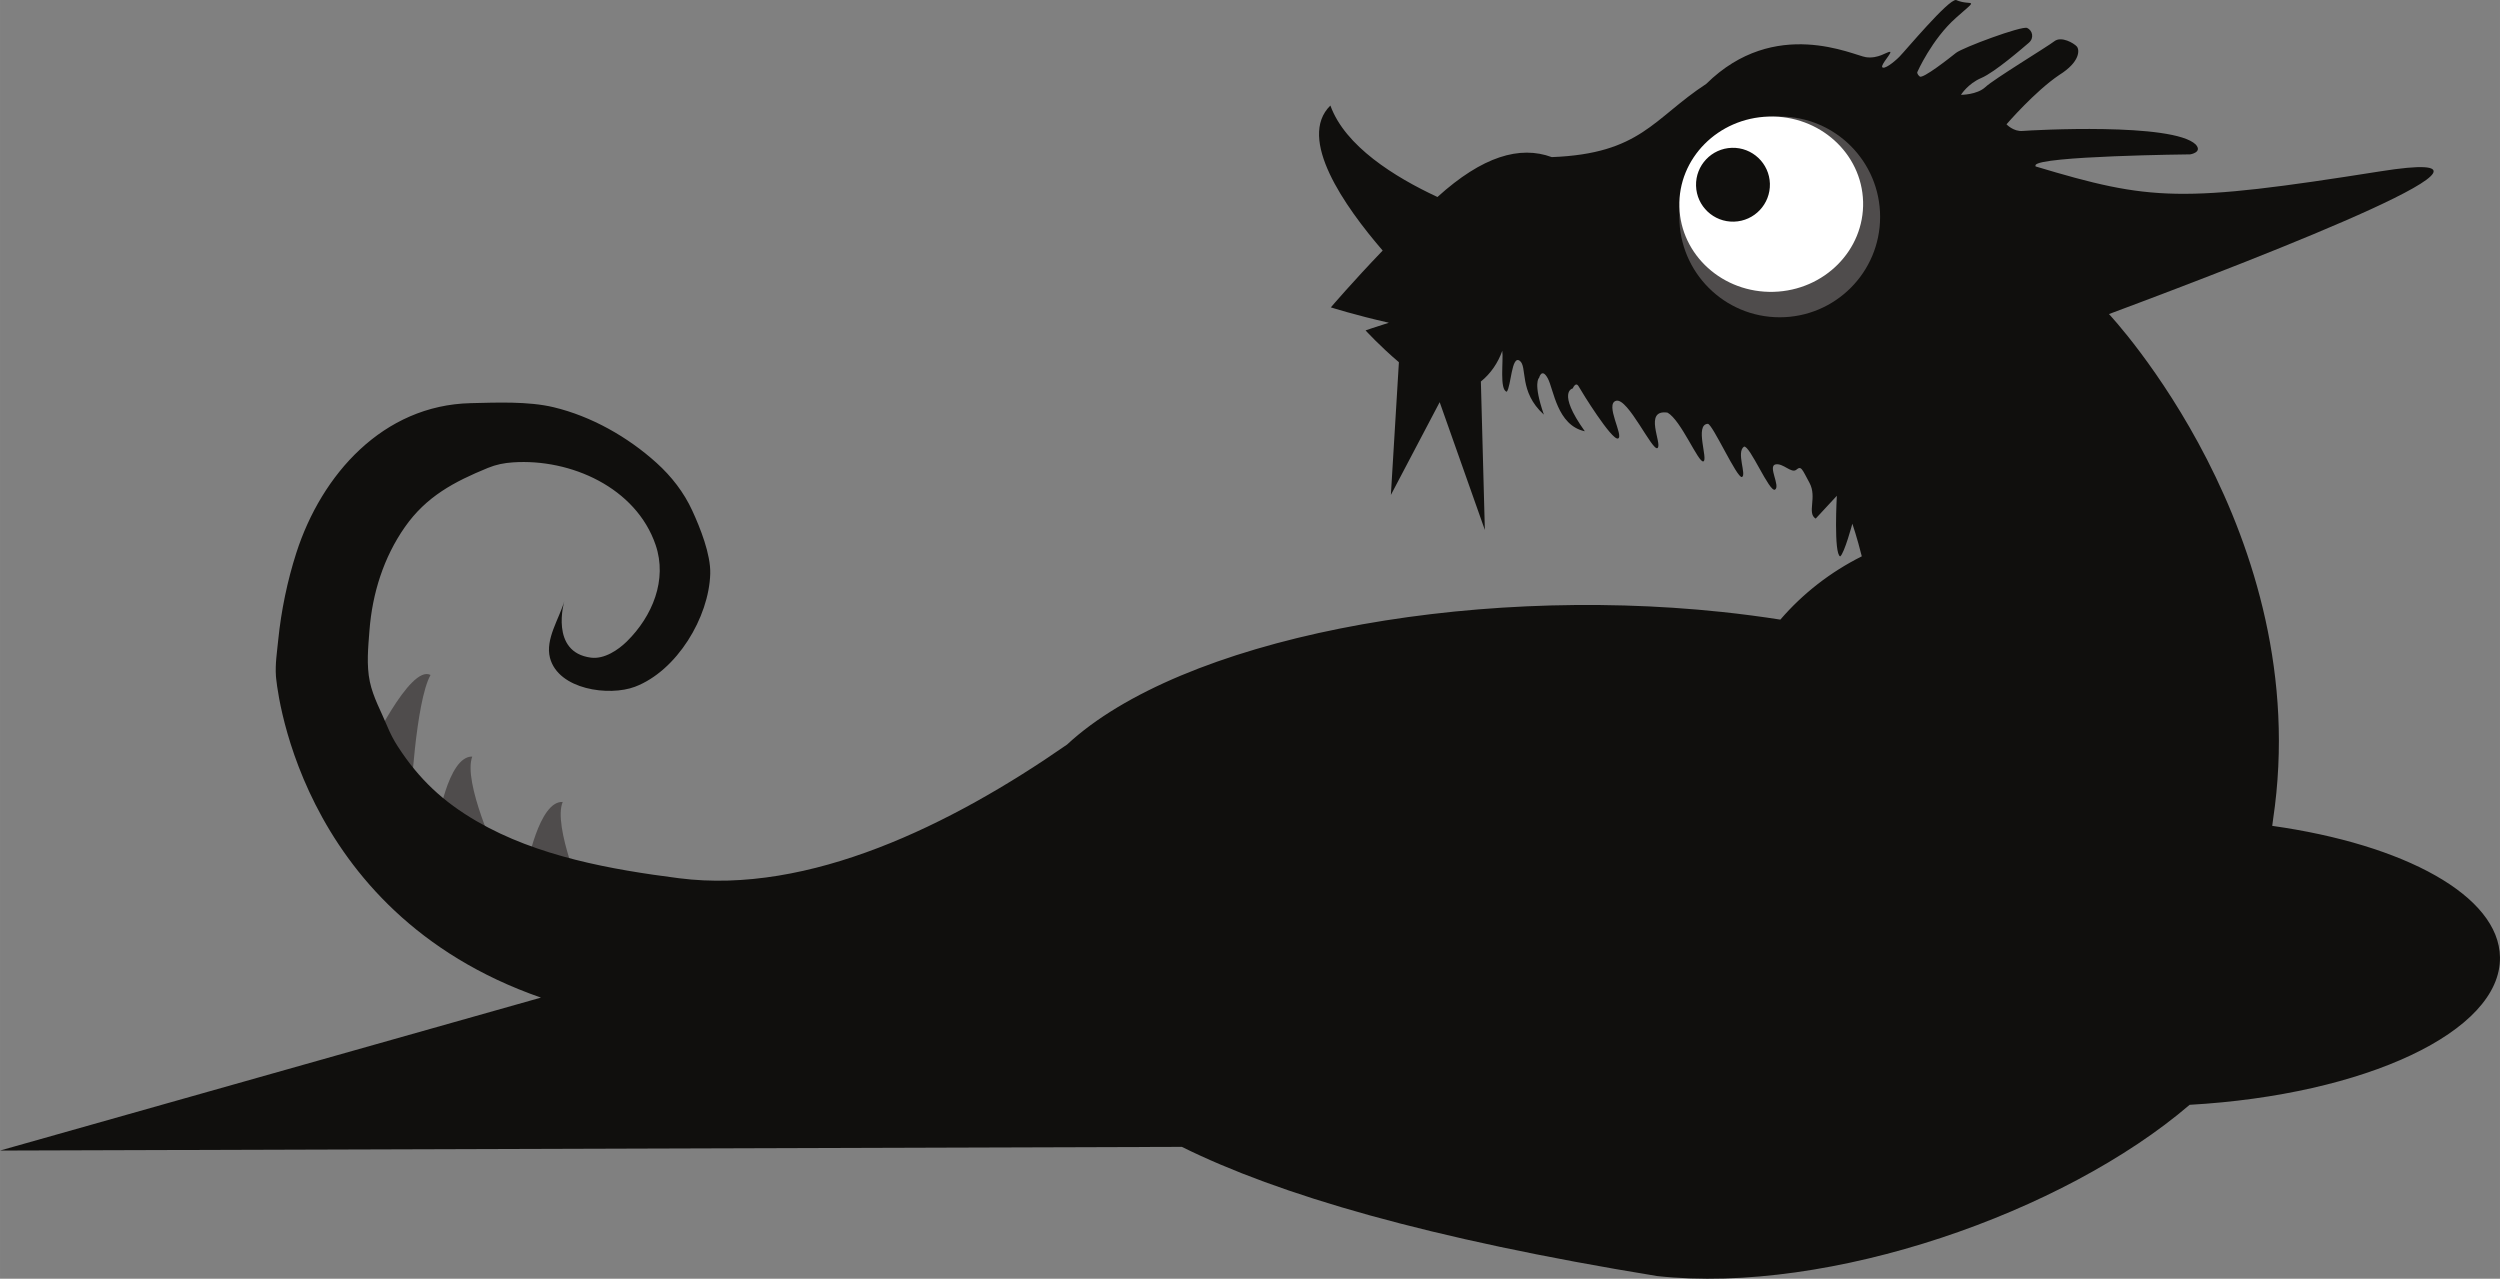 <?xml version="1.0" encoding="UTF-8" standalone="no"?>
<!-- Created with Inkscape (http://www.inkscape.org/) -->

<svg
   xmlns:dc="http://purl.org/dc/elements/1.1/"
   xmlns:cc="http://creativecommons.org/ns#"
   xmlns:rdf="http://www.w3.org/1999/02/22-rdf-syntax-ns#"
   xmlns:svg="http://www.w3.org/2000/svg"
   xmlns="http://www.w3.org/2000/svg"
   xmlns:sodipodi="http://sodipodi.sourceforge.net/DTD/sodipodi-0.dtd"
   xmlns:inkscape="http://www.inkscape.org/namespaces/inkscape"
   width="87.552mm"
   height="44.782mm"
   viewBox="0 0 310.222 158.677"
   id="svg2"
   version="1.1"
   inkscape:version="0.91 r13725"
   sodipodi:docname="Drop_lounging.svg">
  <rect x="0" y="0" width="310.222" height="158.677" fill="#808080" stroke="none"/>
  <defs
     id="defs4" />
  <sodipodi:namedview
     id="base"
     pagecolor="#ffffff"
     bordercolor="#666666"
     borderopacity="1.0"
     inkscape:pageopacity="0.0"
     inkscape:pageshadow="2"
     inkscape:zoom="0.24748737"
     inkscape:cx="-1503.3527"
     inkscape:cy="698.30489"
     inkscape:document-units="px"
     inkscape:current-layer="surface4447"
     showgrid="false"
     fit-margin-top="0"
     fit-margin-left="0"
     fit-margin-right="0"
     fit-margin-bottom="0"
     inkscape:window-width="1920"
     inkscape:window-height="1027"
     inkscape:window-x="1912"
     inkscape:window-y="-8"
     inkscape:window-maximized="1" />
  <g
     inkscape:label="Layer 1"
     inkscape:groupmode="layer"
     id="layer1"
     transform="translate(-2312.852,-835.418)">
    <g
       id="surface4447"
       transform="matrix(1.25,0,0,1.25,-237.104,160.924)">
      <g
         transform="matrix(1,0,0,-1,2039.964,666.536)"
         inkscape:label="ink_ext_XXXXXX"
         id="g4286">
        <g
           transform="scale(0.1,0.1)"
           id="g4288">
          <path
             inkscape:connector-curvature="0"
             id="path4290"
             style="fill:#4f4c4c;fill-opacity:1;fill-rule:nonzero;stroke:none"
             d="m 468.828,518.348 c -24.465,0.593 -34.797,-68.418 -34.797,-68.418 l 59.875,-30.453 c 0,0 -34.687,73.617 -25.078,98.871" />
          <path
             inkscape:connector-curvature="0"
             id="path4292"
             style="fill:#4f4c4c;fill-opacity:1;fill-rule:nonzero;stroke:none"
             d="m 558.605,473.297 c -23.664,1.301 -35.722,-65.203 -35.722,-65.203 l 57.051,-31.25 c 0,0 -31.387,72.285 -21.329,96.453" />
          <path
             inkscape:connector-curvature="0"
             id="path4294"
             style="fill:#4f4c4c;fill-opacity:1;fill-rule:nonzero;stroke:none"
             d="m 365.383,522.086 42.207,-49.238 c 0,0 4.844,99.715 19.82,126.511 -20.496,10.918 -62.027,-77.273 -62.027,-77.273" />
          <path
             inkscape:connector-curvature="0"
             id="path4296"
             style="fill:#100f0d;fill-opacity:1;fill-rule:nonzero;stroke:none"
             d="m 2481.77,319.078 c -0.88,61.152 -94.82,111.981 -226.09,130.488 0.29,2.157 0.62,4.297 0.86,6.465 42.36,283.778 -162.93,501.594 -162.93,501.594 166.56,62.135 437.5,168.335 269.26,141.675 -198.54,-31.45 -227.43,-29.49 -342.17,4.9 -0.02,0.39 -0.06,0.77 -0.04,1.2 2.62,9.21 153.69,10.77 153.69,10.77 0,0 12.36,2.01 5.43,9.74 -22.52,22.11 -162.81,14.27 -171.91,13.5 -9.11,-0.8 -15.98,6.6 -15.98,6.6 0,0 28.09,32.63 52.36,48.98 20.98,13.08 20.3,25.04 17.41,28.3 -2.84,3.22 -15.3,10.56 -22.27,5.17 -6.93,-5.4 -60.1,-37.62 -68.42,-45.44 -8.3,-7.82 -24.28,-7.75 -24.28,-7.75 0,0 6.76,11.03 20.22,16.75 13.44,5.69 41.52,30.13 47.15,34.93 5.58,4.76 3.59,12.33 -1.68,14.71 -5.33,2.34 -64.06,-19.53 -70.59,-24.73 -6.52,-5.21 -32.99,-26.03 -36.01,-23.47 -3.03,2.55 -2.46,4.33 -2.46,4.33 0,0 14.35,32.66 38.47,53.98 24.14,21.29 15.18,11.06 0.04,17.62 -7.5,1.1 -50.45,-50.49 -56.35,-56.4 -5.9,-5.92 -15.13,-12.73 -16.93,-10.29 -1.82,2.43 10.72,15.28 7.58,15.28 -3.19,-0.01 -11.45,-7.04 -23.67,-5.36 -12.25,1.66 -90.36,40.83 -158.64,-26.48 -52.54,-34.35 -65.04,-69.35 -153.38,-72.69 -31.66,11.67 -68.77,0.86 -113.45,-39.6 -42.52,19.78 -91.76,50.47 -106.29,90.8 -33.24,-32.56 13.9,-99.91 51.91,-143.97 -29.88,-31.11 -51.46,-56.399 -51.46,-56.399 0,0 24.53,-7.793 57.61,-15.258 -13.8,-4.308 -23.14,-7.621 -23.14,-7.621 0,0 14.51,-15.863 33.09,-31.547 l -7.97,-131.792 48.45,92.105 44.85,-126.852 -3.95,147.34 c 9.77,7.899 16.98,18.516 21.25,30.496 1.29,-9.652 -2.99,-38.949 4.48,-40.609 4.35,5.602 4.68,36.434 12.75,30.781 8.07,-5.676 -1.27,-30.652 24.06,-53.508 -11.13,31.989 -4.74,36.516 -4.74,36.516 0,0 2.59,10.398 8.55,-0.391 5.94,-10.8 9.12,-46.765 36.86,-52.668 -28.27,39.547 -12.02,42.528 -12.02,42.528 0,0 2.97,7.293 5.94,1.926 2.99,-5.403 32.85,-53.739 39.01,-51.629 6.15,2.097 -13.56,34.472 -1.8,37.48 11.76,2.973 36.17,-50.976 41.07,-46.914 4.92,4.055 -14.41,38.652 9.87,35.129 13.53,-7.57 30.72,-50.238 35.62,-48.418 4.86,1.773 -8.89,36.48 4.32,37.305 4.57,0.41 29.26,-54.828 33.98,-52.793 4.71,2.019 -5.9,24.722 2.01,30.133 5.71,1.742 25.36,-46.051 30.82,-42.657 5.45,3.391 -7.26,23.227 0.32,24.985 7.56,1.754 15.89,-9.297 20.82,-5.239 4.88,4.067 5.41,1.125 13.1,-13.125 7.68,-14.246 -2.85,-30.078 6.1,-35.41 11.83,12.805 20.99,22.641 20.99,22.641 0,0 -3.2,-57.727 3.34,-60.168 4.12,2.976 12.07,32.461 12.07,32.461 0,0 4.73,-13.723 9.36,-32.383 -31.06,-15.547 -58.48,-36.863 -80.84,-62.82 -19.08,2.976 -38.48,5.535 -58.15,7.617 C 1453.04,689.02 1171.96,634.867 1059.28,530.262 944.238,450.348 803.164,381.07 674.121,397.563 c -67.773,8.656 -140.769,21.718 -200.691,56.476 -33.481,19.402 -57.492,41.848 -78.457,74.238 -4.16,6.446 -7.512,12.879 -10.461,20 -6.028,14.602 -14.074,28.797 -17.364,44.383 -3.496,16.535 -1.64,34.406 -0.351,51.125 2.832,36.516 14.016,72.246 35.137,102.41 21.218,30.325 48.808,44.934 82.402,58.703 8.164,3.36 16.023,4.911 24.852,5.508 57.414,3.914 122.277,-25.097 141.671,-82.004 11.817,-34.636 -3.269,-70.8 -28.464,-95.664 -8.735,-8.609 -22.524,-17.879 -35.707,-16.187 -41.168,5.308 -26.637,55.652 -26.473,56.179 -4.934,-17.39 -19.141,-37.746 -14.238,-56.386 8.308,-31.602 58.769,-38.418 84.406,-28.672 41.57,15.808 73.457,68.867 74.695,112.219 0.547,19.129 -9.933,45.476 -17.844,62.632 -8.355,18.204 -20.613,33.938 -35.437,47.344 -28.516,25.781 -64.766,46.328 -102.266,55.301 -25.176,6.004 -56.551,4.629 -82.363,4.027 -86.816,-2.054 -147.938,-70.636 -173.047,-148.789 -8.816,-27.472 -15,-57.246 -17.883,-85.976 -1.179,-11.914 -3.164,-24.278 -2.3,-36.289 0,0 16.921,-233.465 263.082,-319.075 L 0,127.23 l 1173.25,3.661 c 96.04,-47.539 244.3,-91.082 471.76,-128.243 171.63,-18.617 403.87,62.98 528.68,169.993 174.12,9.91 309.12,72.597 308.08,146.437" />
          <path
             inkscape:connector-curvature="0"
             id="path4298"
             style="fill:#4f4c4c;fill-opacity:1;fill-rule:nonzero;stroke:none"
             d="m 1866.42,1054.09 c 0,-55.039 -44.61,-99.652 -99.65,-99.652 -55.04,0 -99.66,44.613 -99.66,99.652 0,55.04 44.62,99.64 99.66,99.64 55.04,0 99.65,-44.6 99.65,-99.64" />
          <path
             inkscape:connector-curvature="0"
             id="path4300"
             style="fill:#ffffff;fill-opacity:1;fill-rule:nonzero;stroke:none"
             d="m 1849.53,1069.28 c 1.34,-48.05 -38.38,-88.151 -88.75,-89.577 -50.36,-1.426 -92.27,36.367 -93.64,84.417 -1.34,48.01 38.34,88.15 88.71,89.58 50.38,1.43 92.31,-36.41 93.68,-84.42" />
          <path
             inkscape:connector-curvature="0"
             id="path4302"
             style="fill:#100f0d;fill-opacity:1;fill-rule:nonzero;stroke:none"
             d="m 1757.01,1087.06 c 0.56,-20.24 -15.39,-37.11 -35.63,-37.68 -20.25,-0.58 -37.13,15.36 -37.69,35.6 -0.57,20.25 15.37,37.12 35.62,37.69 20.24,0.57 37.13,-15.37 37.7,-35.61" />
        </g>
      </g>
    </g>
  </g>
</svg>
